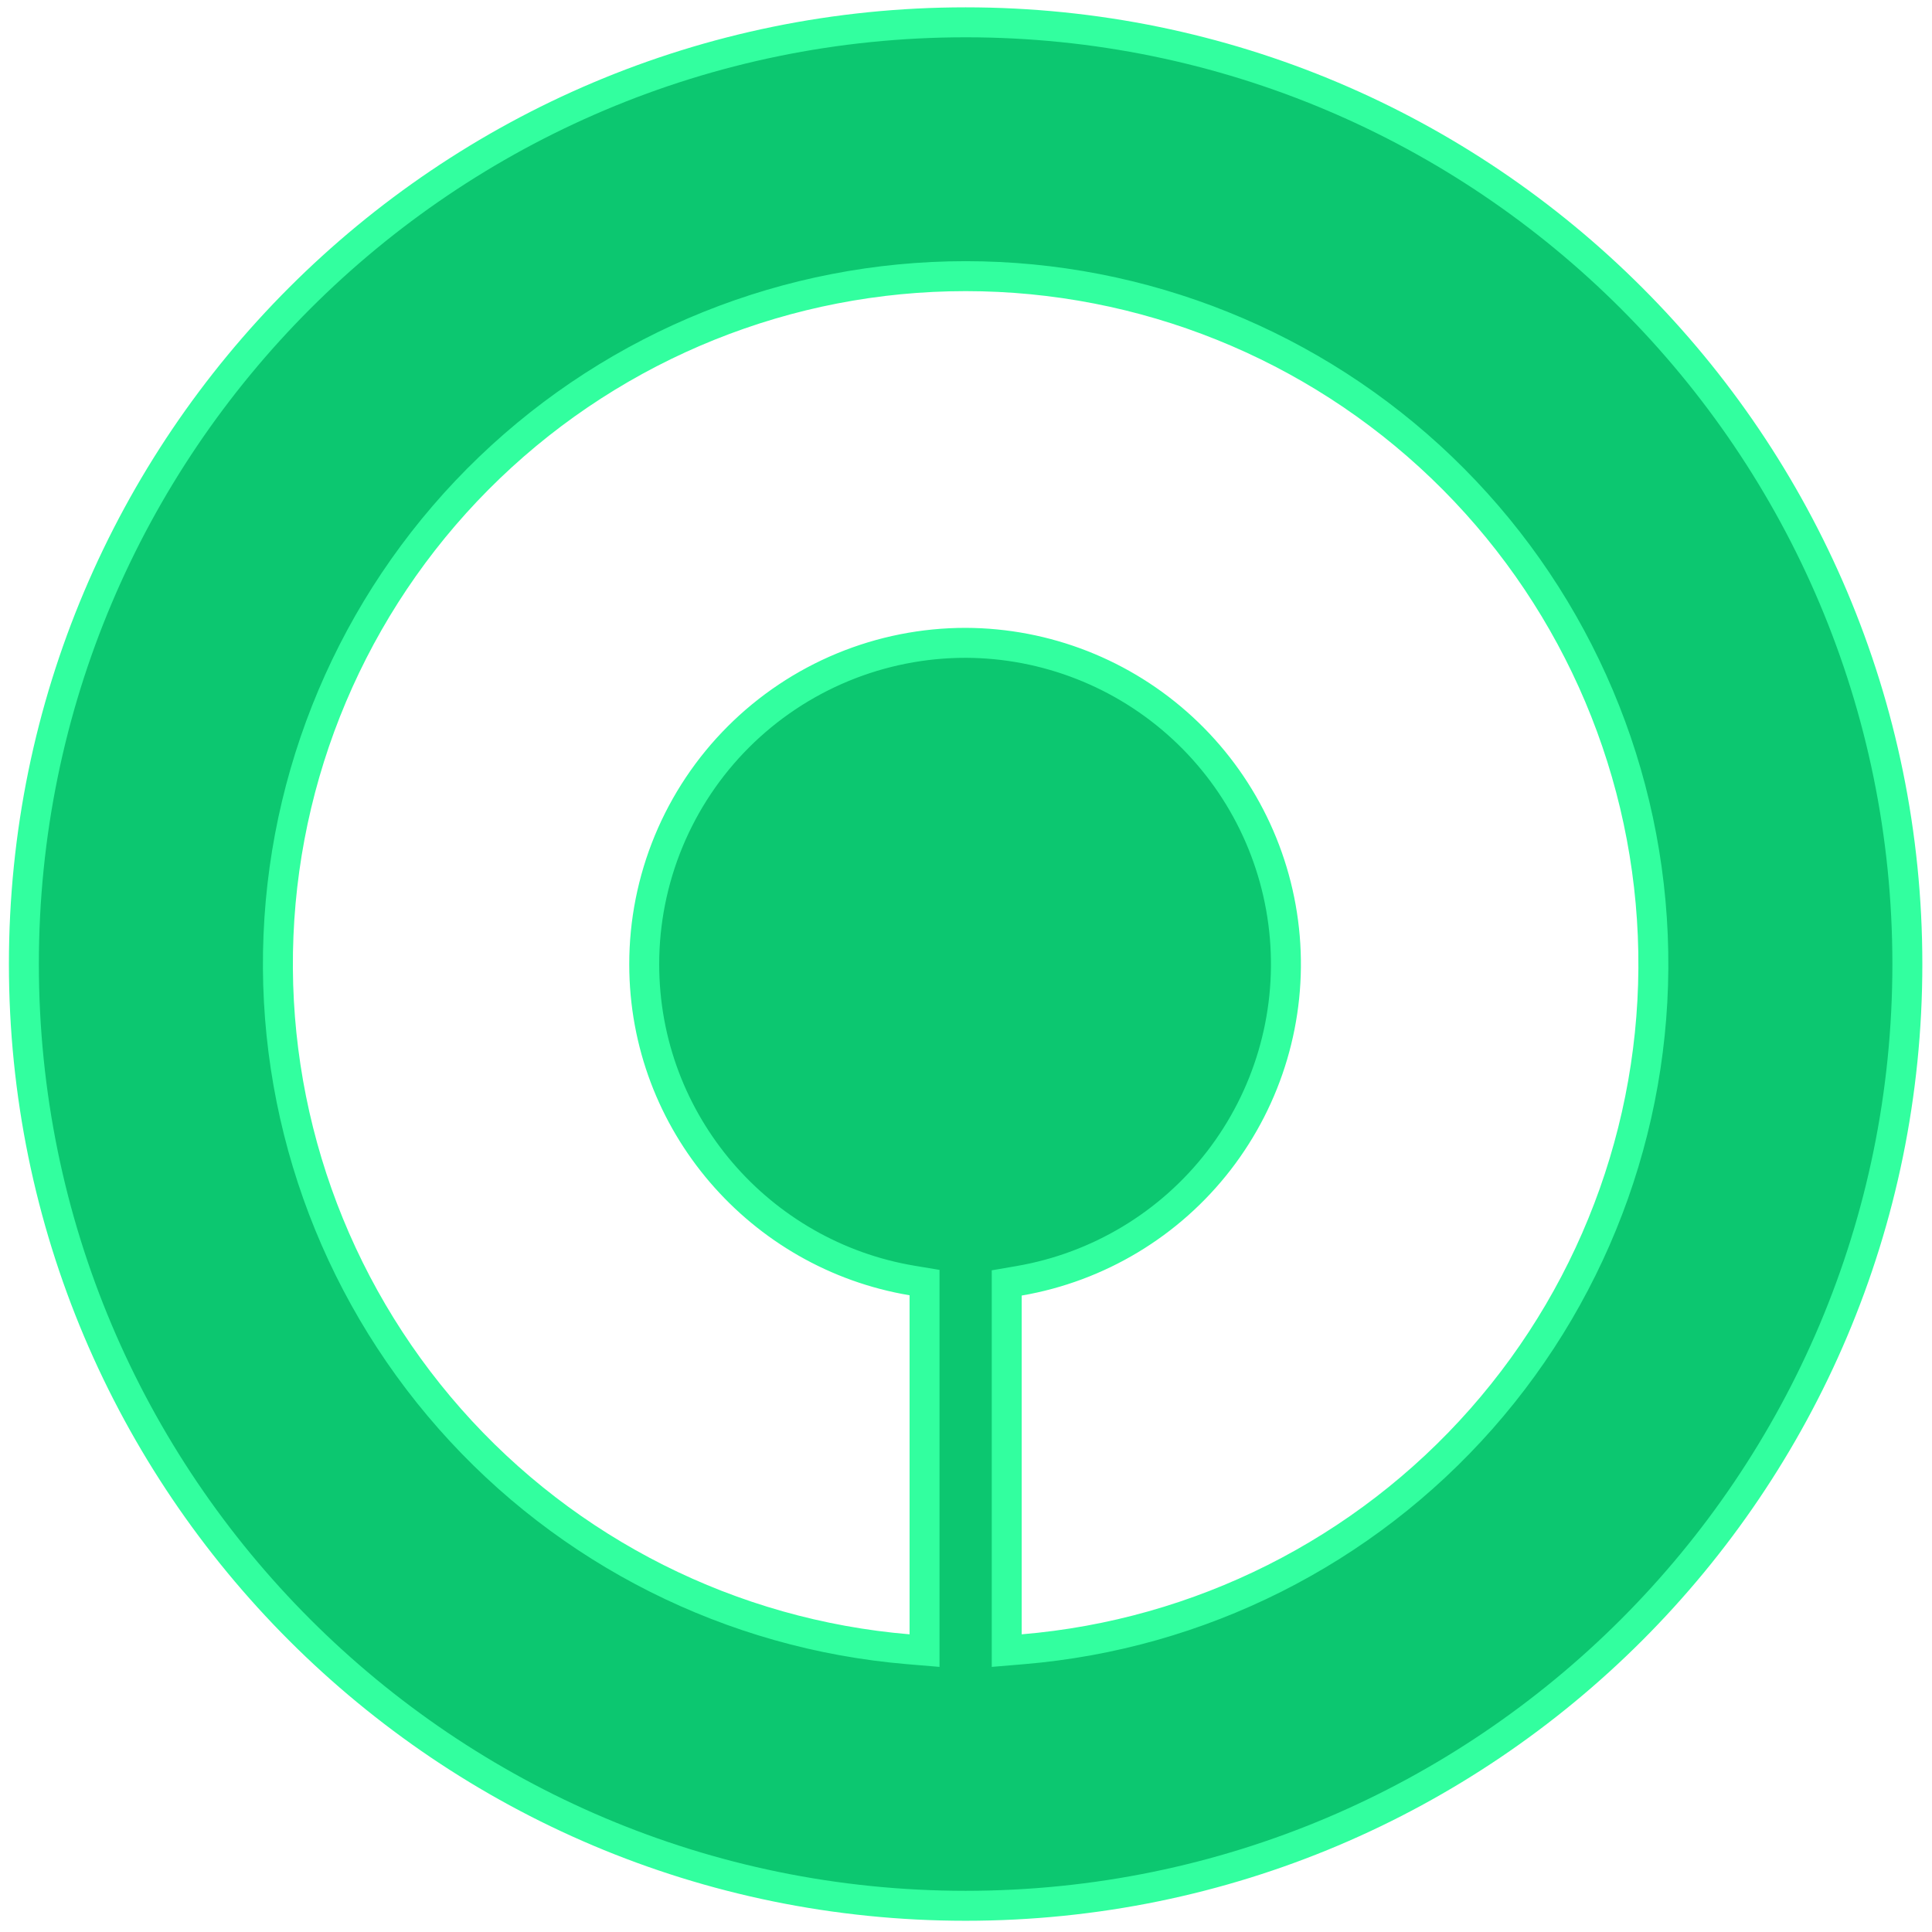 <svg width="129" height="129" viewBox="0 0 129 129" fill="none" xmlns="http://www.w3.org/2000/svg">
<path d="M43.015 64.382V64.382C43.014 61.564 43.569 58.773 44.647 56.169C45.725 53.565 47.306 51.199 49.299 49.206C51.292 47.213 53.658 45.632 56.262 44.554C58.865 43.476 61.656 42.922 64.474 42.922C69.841 42.938 75.008 44.966 78.954 48.606C82.9 52.245 85.338 57.232 85.787 62.581C86.236 67.93 84.663 73.253 81.38 77.5C78.096 81.746 73.339 84.608 68.049 85.519L67.219 85.662V86.504V109.124V110.211L68.302 110.12C80.108 109.133 91.076 103.621 98.913 94.736C106.75 85.852 110.85 74.282 110.356 62.445C109.862 50.608 104.812 39.42 96.262 31.219C87.712 23.018 76.323 18.439 64.475 18.439C52.628 18.439 41.239 23.018 32.689 31.219C24.139 39.42 19.089 50.608 18.595 62.445C18.101 74.282 22.201 85.852 30.038 94.736C37.875 103.621 48.843 109.133 60.649 110.12L61.732 110.211V109.124V86.485V85.638L60.897 85.499C50.765 83.802 43.015 74.999 43.015 64.382ZM127.355 64.37C127.355 99.098 99.204 127.25 64.475 127.25C29.747 127.25 1.595 99.098 1.595 64.37C1.595 29.641 29.747 1.49 64.475 1.49C99.204 1.49 127.355 29.641 127.355 64.37Z" fill="#0CC770" stroke="#32FF9F" stroke-width="2"/>
</svg>
